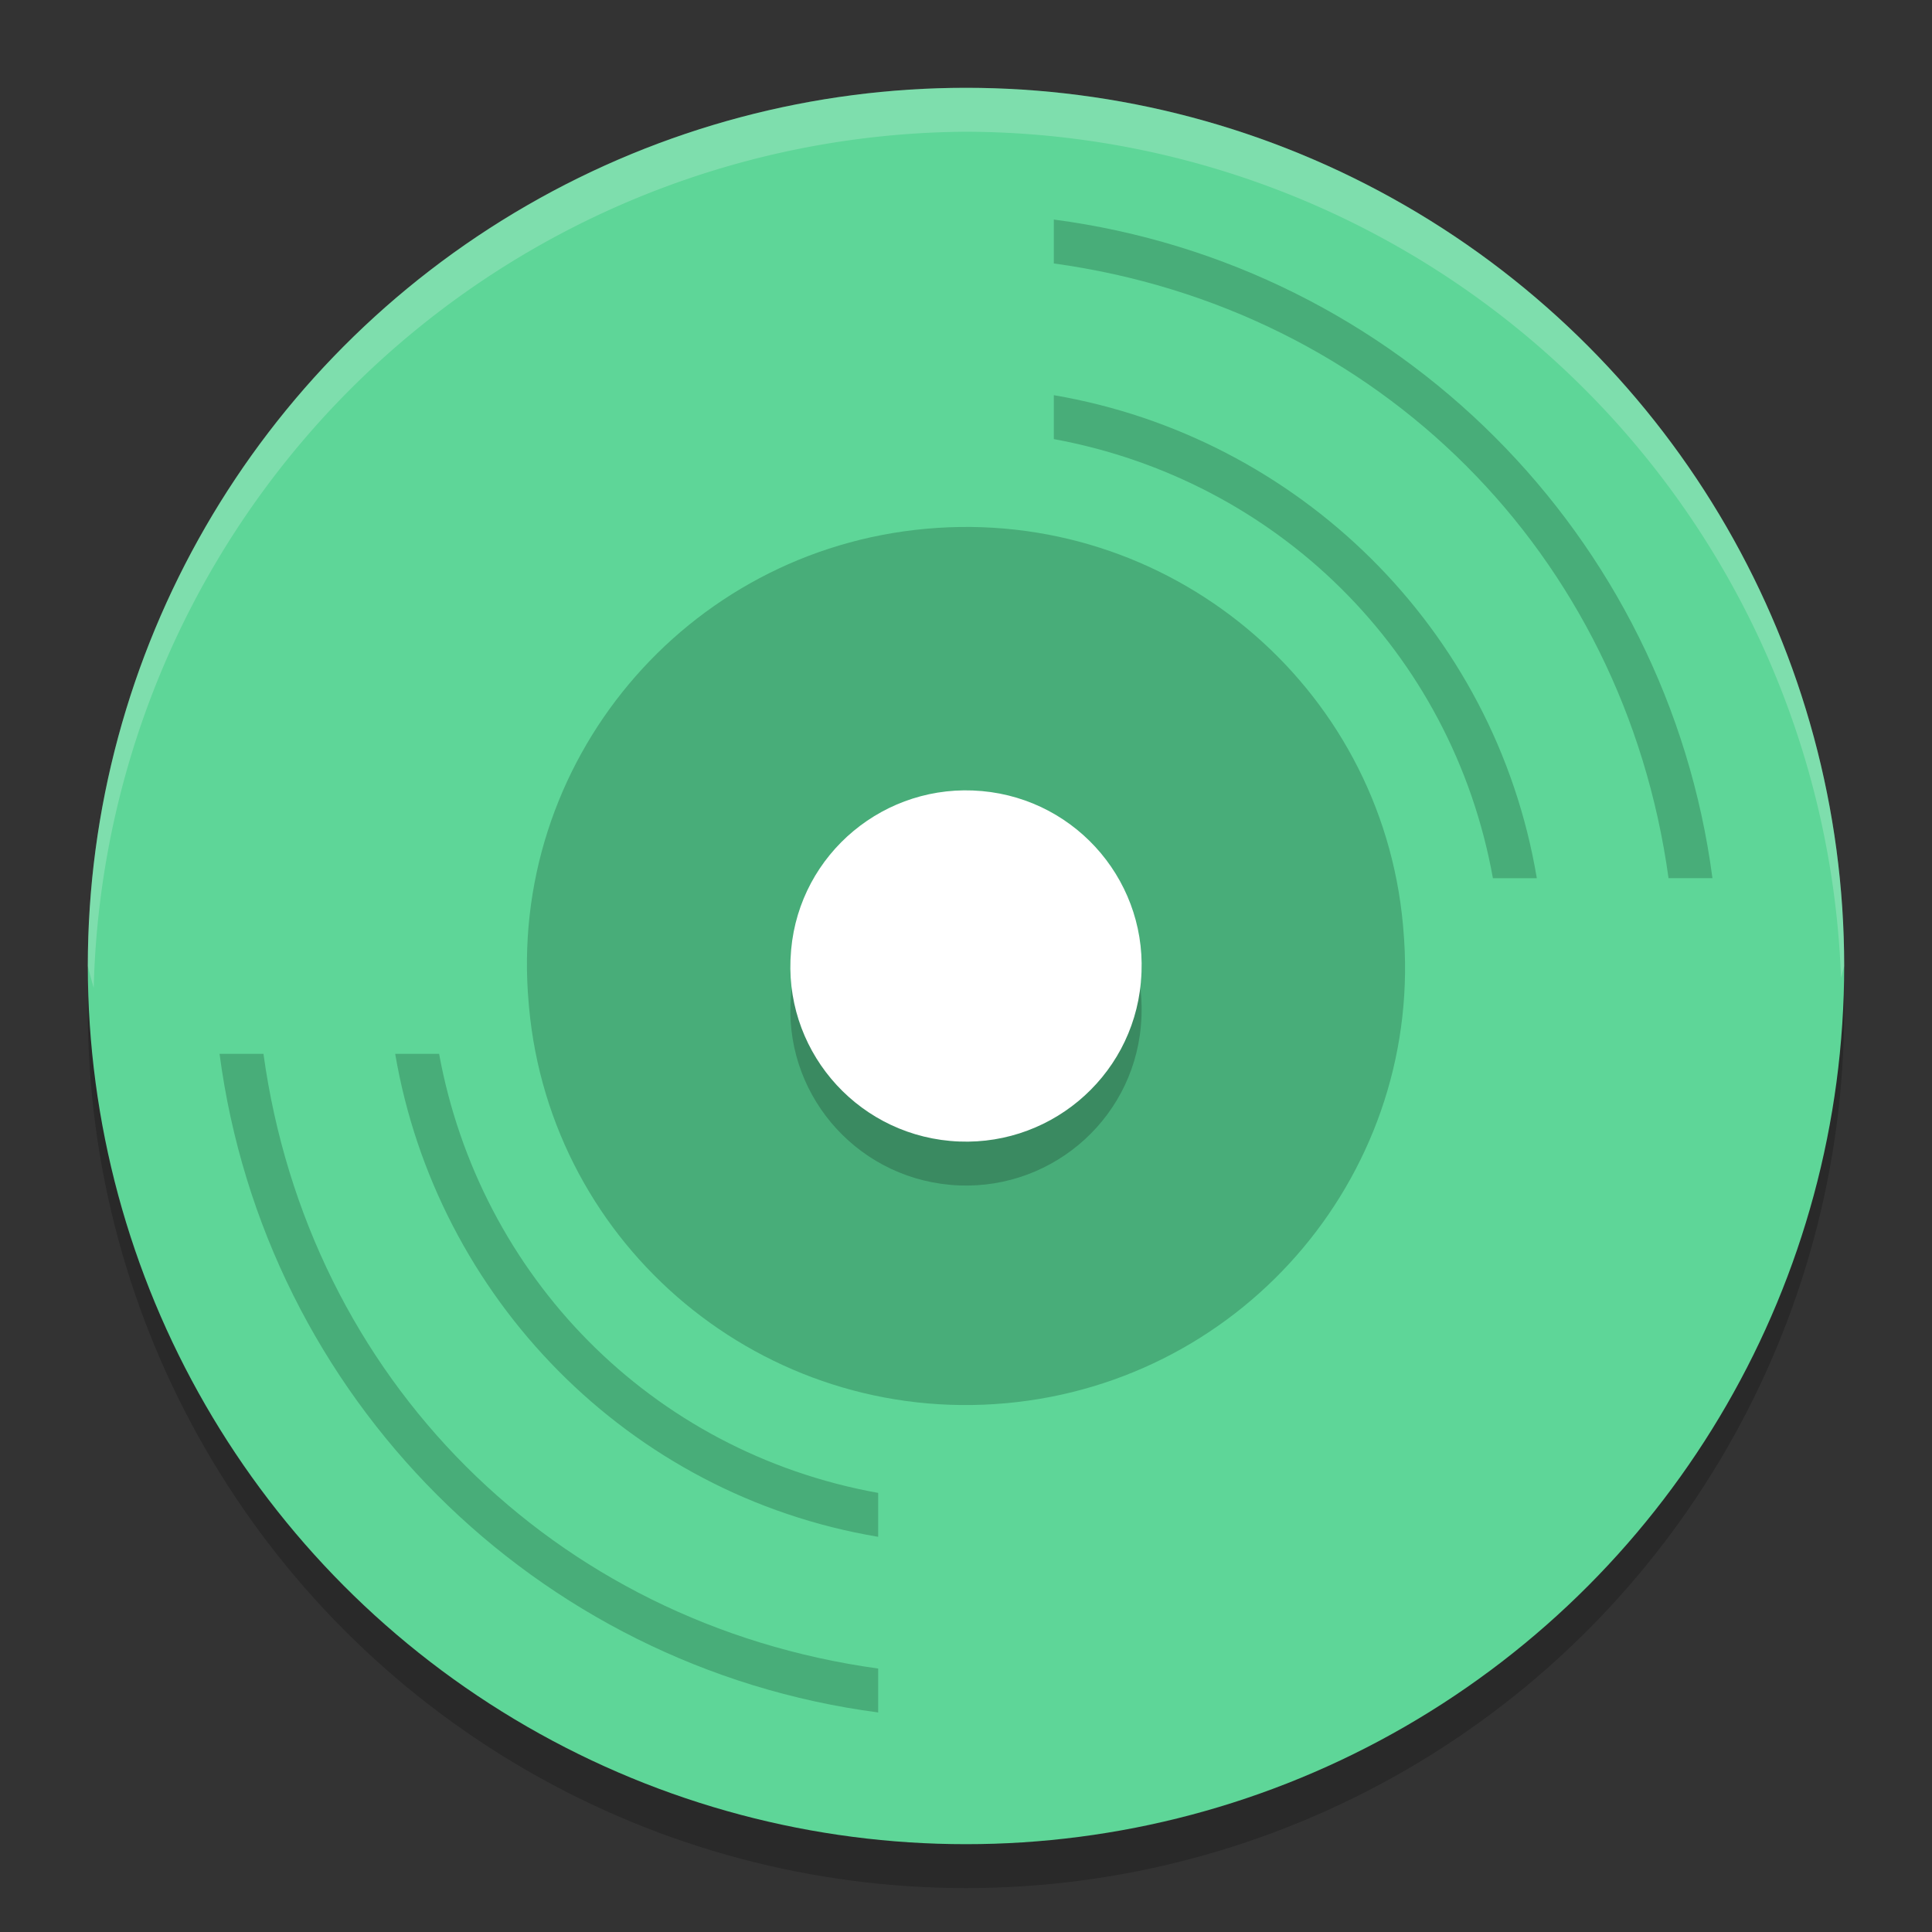 <svg xmlns="http://www.w3.org/2000/svg" width="22" height="22" version="1.1"><rect width="100%" height="100%" fill="#333333" stroke="none"/><defs>
<linearGradient id="ucPurpleBlue" x1="0%" y1="0%" x2="100%" y2="100%">
  <stop offset="0%" style="stop-color:#B794F4;stop-opacity:1"/>
  <stop offset="100%" style="stop-color:#4299E1;stop-opacity:1"/>
</linearGradient>
</defs>
 <circle style="opacity:0.2" cx="11" cy="11.5" r="10"/>
 <circle style="fill:#5ed698" cx="11" cy="11" r="10"/>
 <path style="fill:#48ad79" d="M 12,2.5 V 3 c 3.699,0.51 6.49,3.301 7,7 h 0.5 C 18.985,6.091 15.909,3.015 12,2.5 Z m 0,2 V 5 c 2.527,0.464 4.533,2.408 5,5 h 0.5 C 17.023,7.152 14.774,4.973 12,4.5 Z M 2.5,12 c 0.515,3.909 3.591,6.985 7.5,7.5 V 19 C 6.301,18.49 3.51,15.699 3,12 Z m 2,0 c 0.473,2.774 2.652,5.023 5.5,5.5 V 17 C 7.408,16.533 5.464,14.527 5,12 Z"/>
 <path style="fill:#48ad79" d="m 11.452,15.979 v 0 c 2.749,-0.248 4.776,-2.67 4.527,-5.41 l -0.003,-0.036 C 15.727,7.793 13.297,5.773 10.548,6.021 v 0 C 7.799,6.268 5.772,8.691 6.021,11.431 l 0.003,0.036 c 0.249,2.74 2.679,4.76 5.428,4.512 z"/>
 <path style="opacity:0.2" d="m 11.181,9.508 v 0 c 1.1,0.099 1.91,1.068 1.811,2.164 l -0.001,0.015 c -0.099,1.096 -1.072,1.904 -2.171,1.805 v 0 C 9.72,13.393 8.909,12.424 9.008,11.328 l 0.001,-0.015 c 0.099,-1.096 1.072,-1.904 2.171,-1.805 z"/>
 <path style="fill:#ffffff" d="m 11.181,9.008 v 0 c 1.1,0.099 1.91,1.068 1.811,2.164 l -0.001,0.015 c -0.099,1.096 -1.072,1.904 -2.171,1.805 v 0 C 9.72,12.893 8.909,11.924 9.008,10.828 l 0.001,-0.015 c 0.099,-1.096 1.072,-1.904 2.171,-1.805 z"/>
 <path style="opacity:0.2;fill:#ffffff" d="M 11,1 A 10,10 0 0 0 1,11 10,10 0 0 0 1.067,11.25 10,10 0 0 1 11,1.5 10,10 0 0 1 20.964,11.135 10,10 0 0 0 21,11 10,10 0 0 0 11,1 Z"/>
</svg>
